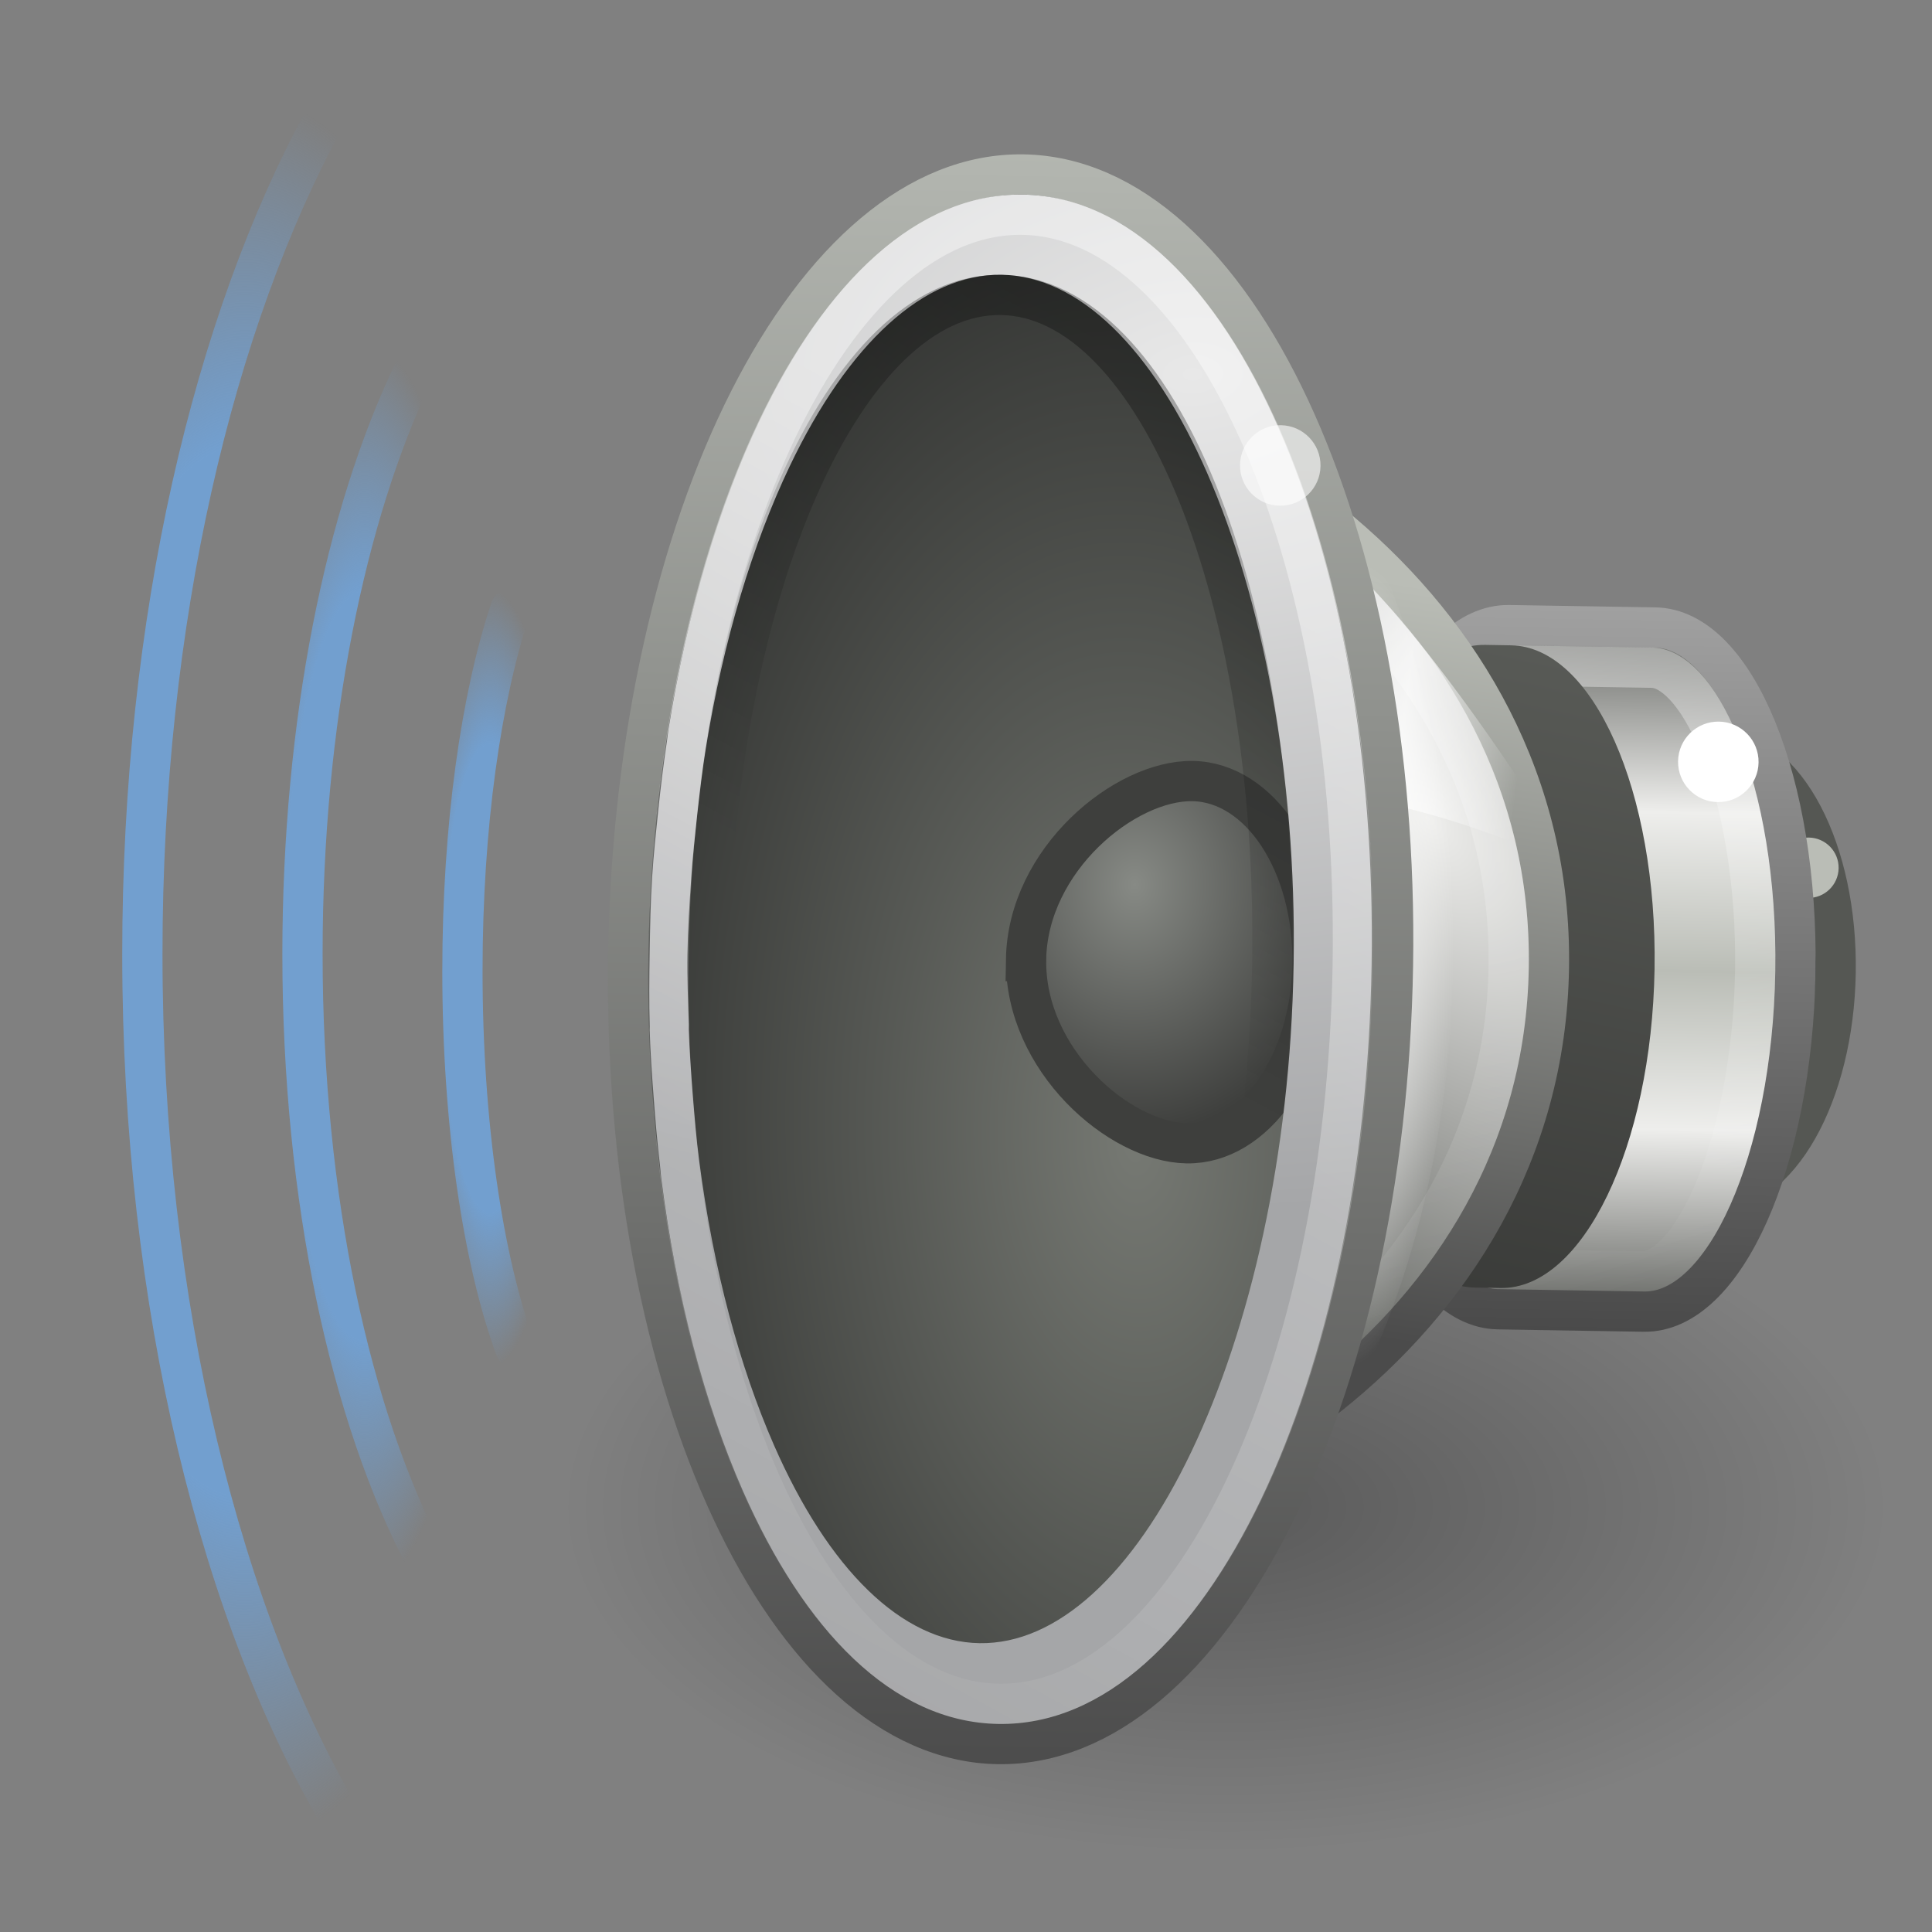 <?xml version="1.0" encoding="UTF-8" standalone="no"?>
<svg
   xmlns:dc="http://purl.org/dc/elements/1.1/"
   xmlns:cc="http://creativecommons.org/ns#"
   xmlns:rdf="http://www.w3.org/1999/02/22-rdf-syntax-ns#"
   xmlns:svg="http://www.w3.org/2000/svg"
   xmlns="http://www.w3.org/2000/svg"
   xmlns:xlink="http://www.w3.org/1999/xlink"
   version="1.0"
   width="48"
   height="48"
   id="svg6476"
   viewBox="0 0 48 48">
  <rect x="0" y="0" width="48" height="48" fill="#808080" stroke="none"/>
  <defs
     id="defs6478">
    <linearGradient
       id="linearGradient17123">
      <stop
         id="stop17125"
         style="stop-color:#000000;stop-opacity:1"
         offset="0" />
      <stop
         id="stop17127"
         style="stop-color:#000000;stop-opacity:0"
         offset="1" />
    </linearGradient>
    <linearGradient
       id="linearGradient6700">
      <stop
         id="stop6702"
         style="stop-color:#ffffff;stop-opacity:1"
         offset="0" />
      <stop
         id="stop6704"
         style="stop-color:#ffffff;stop-opacity:0"
         offset="1" />
    </linearGradient>
    <linearGradient
       id="linearGradient6628">
      <stop
         id="stop6630"
         style="stop-color:#000000;stop-opacity:1"
         offset="0" />
      <stop
         id="stop6632"
         style="stop-color:#000000;stop-opacity:0"
         offset="1" />
    </linearGradient>
    <linearGradient
       id="linearGradient3844">
      <stop
         id="stop3846"
         style="stop-color:#e8e8e8;stop-opacity:1"
         offset="0" />
      <stop
         id="stop3848"
         style="stop-color:#a5a6a8;stop-opacity:1"
         offset="1" />
    </linearGradient>
    <linearGradient
       id="linearGradient6589-510-471-936">
      <stop
         id="stop5849"
         style="stop-color:#878a85;stop-opacity:1"
         offset="0" />
      <stop
         id="stop5851"
         style="stop-color:#3e3f3d;stop-opacity:1"
         offset="1" />
    </linearGradient>
    <linearGradient
       id="linearGradient6643">
      <stop
         id="stop6645"
         style="stop-color:#4c4c4c;stop-opacity:1"
         offset="0" />
      <stop
         id="stop6647"
         style="stop-color:#d3d7cf;stop-opacity:1"
         offset="1" />
    </linearGradient>
    <linearGradient
       id="linearGradient4718">
      <stop
         id="stop4720"
         style="stop-color:#767973;stop-opacity:1"
         offset="0" />
      <stop
         id="stop4722"
         style="stop-color:#202120;stop-opacity:1"
         offset="1" />
    </linearGradient>
    <linearGradient
       id="linearGradient6573">
      <stop
         id="stop6575"
         style="stop-color:#ffffff;stop-opacity:1"
         offset="0" />
      <stop
         id="stop6577"
         style="stop-color:#ffffff;stop-opacity:0"
         offset="1" />
    </linearGradient>
    <linearGradient
       id="linearGradient6379">
      <stop
         id="stop6381"
         style="stop-color:#ffffff;stop-opacity:0"
         offset="0" />
      <stop
         id="stop21606"
         style="stop-color:#ffffff;stop-opacity:1"
         offset="0.5" />
      <stop
         id="stop6383"
         style="stop-color:#ffffff;stop-opacity:0"
         offset="1" />
    </linearGradient>
    <linearGradient
       id="linearGradient6651">
      <stop
         id="stop6653"
         style="stop-color:#ffffff;stop-opacity:1"
         offset="0" />
      <stop
         id="stop6655"
         style="stop-color:#ffffff;stop-opacity:0"
         offset="1" />
    </linearGradient>
    <linearGradient
       id="linearGradient5292">
      <stop
         id="stop5294"
         style="stop-color:#4b4b4b;stop-opacity:1"
         offset="0" />
      <stop
         id="stop5296"
         style="stop-color:#babdb6;stop-opacity:1"
         offset="1" />
    </linearGradient>
    <linearGradient
       id="linearGradient6633">
      <stop
         id="stop6635"
         style="stop-color:#eeeeec;stop-opacity:1"
         offset="0" />
      <stop
         id="stop6637"
         style="stop-color:#61635f;stop-opacity:1"
         offset="1" />
    </linearGradient>
    <linearGradient
       id="linearGradient6546-397-668-696-989">
      <stop
         id="stop4870"
         style="stop-color:#383937;stop-opacity:1"
         offset="0" />
      <stop
         id="stop4872"
         style="stop-color:#595b57;stop-opacity:1"
         offset="1" />
    </linearGradient>
    <linearGradient
       id="linearGradient6531">
      <stop
         id="stop6533"
         style="stop-color:#ffffff;stop-opacity:1"
         offset="0" />
      <stop
         id="stop6535"
         style="stop-color:#ffffff;stop-opacity:0"
         offset="1" />
    </linearGradient>
    <linearGradient
       id="linearGradient3858">
      <stop
         id="stop3860"
         style="stop-color:#a0a0a0;stop-opacity:1"
         offset="0" />
      <stop
         id="stop3862"
         style="stop-color:#4a4a4a;stop-opacity:1"
         offset="1" />
    </linearGradient>
    <linearGradient
       id="linearGradient5262">
      <stop
         id="stop5264"
         style="stop-color:#babdb6;stop-opacity:1"
         offset="0" />
      <stop
         id="stop5266"
         style="stop-color:#eeeeec;stop-opacity:1"
         offset="0.437" />
      <stop
         id="stop5268"
         style="stop-color:#555753;stop-opacity:1"
         offset="1" />
    </linearGradient>
    <radialGradient
       cx="11.402"
       cy="36.863"
       r="10.695"
       fx="11.402"
       fy="36.863"
       id="radialGradient2484"
       xlink:href="#linearGradient17123"
       gradientUnits="userSpaceOnUse"
       gradientTransform="matrix(-1.537,0,0,0.8,44.954,7.954)" />
    <linearGradient
       x1="16.79"
       y1="21.27"
       x2="29.694"
       y2="46.259"
       id="linearGradient2518"
       xlink:href="#linearGradient6700"
       gradientUnits="userSpaceOnUse"
       gradientTransform="matrix(-1.097,-0.018,-0.018,1.117,50.287,-6.922)" />
    <linearGradient
       x1="23.238"
       y1="12.159"
       x2="29.893"
       y2="26.354"
       id="linearGradient2522"
       xlink:href="#linearGradient6628"
       gradientUnits="userSpaceOnUse"
       gradientTransform="matrix(-0.903,-0.015,-0.016,0.996,44.846,-3.635)" />
    <radialGradient
       cx="30.685"
       cy="42.261"
       r="8.228"
       fx="30.685"
       fy="42.261"
       id="radialGradient2525"
       xlink:href="#linearGradient3844"
       gradientUnits="userSpaceOnUse"
       gradientTransform="matrix(-3.988,0.053,0.041,-2.53,147.27,114.61)" />
    <radialGradient
       cx="20.884"
       cy="20.434"
       r="4"
       fx="20.884"
       fy="20.434"
       id="radialGradient2528"
       xlink:href="#linearGradient6589-510-471-936"
       gradientUnits="userSpaceOnUse"
       gradientTransform="matrix(-1.309,-0.021,-0.025,1.56,53.023,-9.457)" />
    <radialGradient
       cx="23.165"
       cy="30.233"
       r="8.189"
       fx="23.165"
       fy="30.233"
       id="radialGradient2531"
       xlink:href="#linearGradient4718"
       gradientUnits="userSpaceOnUse"
       gradientTransform="matrix(-2.095,0.069,0.121,3.678,70.058,-84.445)" />
    <linearGradient
       x1="33.431"
       y1="45.052"
       x2="33.431"
       y2="0.31"
       id="linearGradient2533"
       xlink:href="#linearGradient6643"
       gradientUnits="userSpaceOnUse"
       gradientTransform="matrix(-1.226,-0.02,-0.019,1.177,53.572,-8.556)" />
    <linearGradient
       x1="19.24"
       y1="4.811"
       x2="11.324"
       y2="35.458"
       id="linearGradient2536"
       xlink:href="#linearGradient6573"
       gradientUnits="userSpaceOnUse"
       gradientTransform="matrix(-0.903,-0.015,-0.014,0.871,41.551,4.983)" />
    <linearGradient
       x1="20.226"
       y1="20.334"
       x2="11.438"
       y2="21.75"
       id="linearGradient2539"
       xlink:href="#linearGradient6379"
       gradientUnits="userSpaceOnUse"
       gradientTransform="matrix(-0.667,-0.011,-0.016,1,42.494,-0.841)" />
    <radialGradient
       cx="23.987"
       cy="27.053"
       r="7.75"
       fx="23.987"
       fy="27.053"
       id="radialGradient2542"
       xlink:href="#linearGradient6651"
       gradientUnits="userSpaceOnUse"
       gradientTransform="matrix(0.322,0.005,0.021,-1.287,22.318,58.67)" />
    <radialGradient
       cx="9.32"
       cy="18.817"
       r="12.5"
       fx="9.32"
       fy="18.817"
       id="radialGradient2545"
       xlink:href="#linearGradient6633"
       gradientUnits="userSpaceOnUse"
       gradientTransform="matrix(-0.722,0.511,0.909,1.193,22.072,-6.88)" />
    <linearGradient
       x1="7.75"
       y1="33.047"
       x2="4.643"
       y2="12.064"
       id="linearGradient2547"
       xlink:href="#linearGradient5292"
       gradientUnits="userSpaceOnUse"
       gradientTransform="matrix(-0.911,-0.015,-0.014,0.879,41.702,4.814)" />
    <linearGradient
       x1="80.693"
       y1="31.561"
       x2="77.125"
       y2="14"
       id="linearGradient2550"
       xlink:href="#linearGradient6546-397-668-696-989"
       gradientUnits="userSpaceOnUse"
       gradientTransform="matrix(-1,-0.016,-0.016,1,114.436,3.321)" />
    <linearGradient
       x1="9.883"
       y1="14.051"
       x2="5.101"
       y2="30.001"
       id="linearGradient2553"
       xlink:href="#linearGradient6531"
       gradientUnits="userSpaceOnUse"
       gradientTransform="matrix(-0.894,-0.014,-0.016,1,43.18,2.171)" />
    <linearGradient
       x1="102.357"
       y1="-41.092"
       x2="82.681"
       y2="-41.092"
       id="linearGradient2556"
       xlink:href="#linearGradient5262"
       gradientUnits="userSpaceOnUse"
       gradientTransform="matrix(-0.007,0.458,0.432,0.007,57.072,-22.469)"
       spreadMethod="reflect" />
    <linearGradient
       x1="84.426"
       y1="8.293"
       x2="102.426"
       y2="8.293"
       id="linearGradient2558"
       xlink:href="#linearGradient3858"
       gradientUnits="userSpaceOnUse"
       gradientTransform="matrix(-0.016,1,1,0.016,29.37,-69.488)" />
    <linearGradient
       id="linearGradient6958">
      <stop
         id="stop6960"
         offset="0"
         style="stop-color:#729fcf;stop-opacity:1;" />
      <stop
         id="stop6966"
         offset="0.6"
         style="stop-color:#729fcf;stop-opacity:1;" />
      <stop
         id="stop6962"
         offset="1"
         style="stop-color:#729fcf;stop-opacity:0;" />
    </linearGradient>
    <radialGradient
       cx="72.496"
       cy="22.844"
       fx="72.496"
       fy="22.844"
       gradientTransform="matrix(-1.606,0,0,4.509,122.506,-78.875)"
       gradientUnits="userSpaceOnUse"
       id="radialGradient6968"
       r="4.82"
       xlink:href="#linearGradient6958" />
    <radialGradient
       cx="70.531"
       cy="22.734"
       fx="70.531"
       fy="22.734"
       gradientTransform="matrix(-0.934,0,0,4.314,74.934,-74.079)"
       gradientUnits="userSpaceOnUse"
       id="radialGradient6976"
       r="3.598"
       xlink:href="#linearGradient6958" />
    <radialGradient
       cx="60.641"
       cy="22.656"
       fx="60.641"
       fy="22.656"
       gradientTransform="matrix(-0.758,0,0,3.696,58.138,-59.429)"
       gradientUnits="userSpaceOnUse"
       id="radialGradient6984"
       r="2.619"
       xlink:href="#linearGradient6958" />
  </defs>
  <g
     id="g4752"
     transform="translate(3.016)">
    <path
       style="display:inline;opacity:0.3;fill:url(#radialGradient2484);fill-opacity:1;stroke:none"
       id="path16236"
       d="m 11,37.444 c 0,4.725 7.358,8.556 16.434,8.556 9.076,0 16.434,-3.831 16.434,-8.556 0,-4.725 -7.358,-8.556 -16.434,-8.556 C 18.358,28.888 11,32.719 11,37.444 Z" />
    <path
       style="fill:#2e3436;fill-opacity:1;stroke:#555753;stroke-width:1;stroke-linecap:round;stroke-linejoin:miter;stroke-miterlimit:4;stroke-dasharray:none;stroke-dashoffset:0;stroke-opacity:1"
       id="path5330"
       d="m 36.591,24.067 c -0.049,3.037 1.254,5.521 2.911,5.548 1.657,0.027 3.039,-2.414 3.088,-5.451 0.049,-3.037 -1.254,-5.521 -2.911,-5.548 -1.657,-0.027 -3.039,2.414 -3.088,5.451 z" />
    <path
       style="display:inline;fill:#babdb6;fill-opacity:1;stroke:none"
       id="path6659"
       d="m 41.164,21.547 c -0.007,0.414 0.324,0.755 0.738,0.762 0.414,0.007 0.755,-0.324 0.762,-0.738 0.007,-0.414 -0.324,-0.755 -0.738,-0.762 -0.414,-0.007 -0.755,0.324 -0.762,0.738 z" />
    <path
       style="display:inline;overflow:visible;visibility:visible;fill:url(#linearGradient2556);fill-opacity:1;fill-rule:nonzero;stroke:url(#linearGradient2558);stroke-width:1;stroke-linecap:butt;stroke-linejoin:miter;stroke-miterlimit:4;stroke-dasharray:none;stroke-dashoffset:0;stroke-opacity:1;marker:none;enable-background:accumulate"
       id="path2766"
       d="m 38.103,15.59 c 2.001,0.032 3.563,3.866 3.487,8.557 -0.076,4.691 -1.761,8.473 -3.762,8.44 l -3.625,-0.059 c -2.001,-0.032 -3.563,-3.866 -3.487,-8.557 0.076,-4.691 1.761,-8.473 3.762,-8.44 z" />
    <path
       style="display:inline;opacity:0.4;fill:none;stroke:url(#linearGradient2553);stroke-width:1;stroke-linecap:round;stroke-linejoin:miter;stroke-miterlimit:4;stroke-dasharray:none;stroke-dashoffset:0;stroke-opacity:1"
       id="path5556"
       d="m 38.031,16.589 c 0.47,0.008 1.123,0.564 1.673,1.934 0.55,1.369 0.923,3.391 0.887,5.609 -0.036,2.218 -0.474,4.226 -1.068,5.577 -0.594,1.351 -1.264,1.886 -1.734,1.878 l -3.575,-0.058 c -0.47,-0.008 -1.123,-0.564 -1.673,-1.934 -0.55,-1.369 -0.923,-3.391 -0.887,-5.609 0.036,-2.218 0.474,-4.226 1.068,-5.577 0.594,-1.351 1.264,-1.886 1.734,-1.878 z" />
    <path
       style="display:inline;fill:url(#linearGradient2550);fill-opacity:1;stroke:none"
       id="path6556"
       d="m 34.524,16.033 c 2.04,0.033 3.639,3.636 3.567,8.043 -0.071,4.407 -1.785,7.957 -3.825,7.924 L 33.628,31.989 c -2.04,-0.033 -3.639,-3.636 -3.567,-8.043 0.071,-4.407 1.785,-7.957 3.825,-7.924 z" />
    <path
       style="fill:url(#radialGradient2545);fill-opacity:1;stroke:url(#linearGradient2547);stroke-width:1;stroke-linecap:round;stroke-linejoin:miter;stroke-miterlimit:4;stroke-dasharray:none;stroke-dashoffset:0;stroke-opacity:1"
       id="path1871"
       d="M 35.466,24.049 C 35.317,33.275 26.046,38.399 20.359,38.307 16.422,38.243 13.465,31.698 13.594,23.696 13.723,15.693 16.89,9.247 20.827,9.31 26.515,9.402 35.615,14.823 35.466,24.049 Z" />
    <path
       style="display:inline;fill:url(#radialGradient2542);fill-opacity:1;stroke:none"
       id="path6649"
       d="m 12.594,23.679 c -0.152,9.388 4.314,17.072 9.974,17.163 5.66,0.091 10.372,-7.445 10.523,-16.832 C 33.243,14.623 28.778,6.939 23.117,6.847 17.457,6.756 12.746,14.292 12.594,23.679 Z" />
    <path
       style="display:inline;opacity:0.734;fill:url(#linearGradient2539);fill-opacity:1;fill-rule:evenodd;stroke:none"
       id="path6639"
       d="m 28.256,12.229 c 2.56,1.436 5.398,5.361 7.875,9.33 -2.681,-1.17 -5.459,-2.049 -7.971,-1.879 z" />
    <path
       style="display:inline;opacity:0.4;fill:none;stroke:url(#linearGradient2536);stroke-width:1;stroke-linecap:round;stroke-linejoin:miter;stroke-miterlimit:4;stroke-dasharray:none;stroke-dashoffset:0;stroke-opacity:1"
       id="path6567"
       d="m 20.853,10.311 c 2.525,0.041 6.054,1.346 8.834,3.709 2.781,2.362 4.849,5.723 4.779,10.013 -0.069,4.29 -2.245,7.582 -5.1,9.853 -2.855,2.271 -6.424,3.462 -8.949,3.421 -1.429,-0.023 -2.9,-1.304 -4.033,-3.767 -1.133,-2.463 -1.852,-5.971 -1.789,-9.829 0.062,-3.857 0.894,-7.341 2.106,-9.766 1.212,-2.425 2.723,-3.658 4.153,-3.635 z" />
    <path
       style="fill:url(#radialGradient2531);fill-opacity:1;stroke:url(#linearGradient2533);stroke-width:1;stroke-linecap:round;stroke-linejoin:miter;stroke-miterlimit:4;stroke-dasharray:none;stroke-dashoffset:0;stroke-opacity:1"
       id="path1873"
       d="m 12.594,23.679 c -0.174,10.768 3.938,19.566 9.184,19.651 5.246,0.085 9.64,-8.576 9.814,-19.344 C 31.766,13.218 27.654,4.42 22.408,4.335 17.162,4.251 12.768,12.911 12.594,23.679 Z" />
    <path
       style="fill:url(#radialGradient2528);fill-opacity:1;stroke:#3e3f3d;stroke-width:1;stroke-linecap:round;stroke-linejoin:miter;stroke-miterlimit:4;stroke-dashoffset:0;stroke-opacity:1"
       id="path3672"
       d="m 22.477,23.839 c -0.04,2.484 2.31,4.538 3.993,4.565 1.683,0.027 3.082,-1.966 3.122,-4.45 0.04,-2.484 -1.293,-4.521 -2.977,-4.549 -1.683,-0.027 -4.098,1.95 -4.139,4.434 z" />
    <path
       style="display:inline;fill:url(#radialGradient2525);fill-opacity:1;stroke:none"
       id="path6605"
       d="m 22.4,4.835 c 2.632,0.043 4.821,2.328 6.345,5.791 1.524,3.463 2.399,8.182 2.316,13.352 -0.083,5.169 -1.111,9.858 -2.746,13.27 -1.635,3.412 -3.896,5.625 -6.529,5.583 -2.632,-0.043 -4.821,-2.328 -6.345,-5.791 -0.952,-2.164 -1.659,-4.839 -2.031,-7.784 -0.012,-0.093 -0.016,-0.188 -0.027,-0.282 -0.067,-0.568 -0.117,-1.134 -0.16,-1.722 -0.042,-0.547 -0.08,-1.094 -0.098,-1.658 -9.62e-4,-0.031 0.002,-0.063 0.002,-0.094 -0.018,-0.596 -0.012,-1.201 -0.002,-1.813 0.01,-0.644 0.021,-1.279 0.062,-1.905 0.035,-0.556 0.095,-1.113 0.152,-1.654 0.061,-0.586 0.13,-1.15 0.215,-1.715 0.015,-0.095 0.02,-0.186 0.036,-0.281 0.467,-2.932 1.259,-5.582 2.281,-7.714 1.635,-3.412 3.896,-5.625 6.529,-5.583 z m -0.532,1.992 c -1.922,-0.031 -3.808,1.704 -5.265,4.759 -0.91,1.909 -1.647,4.309 -2.082,6.999 -0.087,0.538 -0.151,1.093 -0.214,1.653 -0.056,0.525 -0.116,1.052 -0.151,1.592 -0.042,0.62 -0.082,1.235 -0.093,1.874 -0.01,0.596 0.016,1.171 0.034,1.751 0.001,0.041 -0.003,0.084 -0.002,0.125 0.019,0.537 0.058,1.074 0.099,1.596 0.045,0.562 0.091,1.119 0.161,1.659 0.348,2.702 1.007,5.124 1.855,7.062 1.357,3.1 3.187,4.896 5.109,4.927 1.922,0.031 3.808,-1.704 5.265,-4.759 1.457,-3.055 2.463,-7.351 2.54,-12.117 0.077,-4.765 -0.79,-9.092 -2.147,-12.193 C 25.619,8.653 23.79,6.858 21.868,6.827 Z" />
    <path
       style="display:inline;opacity:0.3;fill:none;stroke:url(#linearGradient2522);stroke-width:1;stroke-linecap:round;stroke-linejoin:miter;stroke-miterlimit:4;stroke-dasharray:none;stroke-dashoffset:0;stroke-opacity:1"
       id="path6615"
       d="m 14.594,23.712 c -0.147,9.112 2.867,16.548 6.733,16.611 3.865,0.062 7.118,-7.273 7.266,-16.385 C 28.739,14.826 25.725,7.389 21.86,7.327 17.994,7.264 14.741,14.6 14.594,23.712 Z" />
    <path
       style="display:inline;fill:#ffffff;fill-opacity:1;stroke:none"
       id="path6661"
       d="m 38.675,18.912 c -0.009,0.552 0.432,1.007 0.984,1.016 0.552,0.009 1.007,-0.432 1.016,-0.984 0.009,-0.552 -0.432,-1.007 -0.984,-1.016 -0.552,-0.009 -1.007,0.432 -1.016,0.984 z" />
    <path
       style="display:inline;opacity:0.4;fill:none;stroke:url(#linearGradient2518);stroke-width:1;stroke-linecap:round;stroke-linejoin:miter;stroke-miterlimit:4;stroke-dasharray:none;stroke-dashoffset:0;stroke-opacity:1"
       id="path6698"
       d="m 13.594,23.696 c -0.165,10.216 3.506,18.559 8.2,18.635 4.694,0.076 8.633,-8.144 8.798,-18.36 C 30.757,13.754 27.086,5.411 22.392,5.335 17.698,5.259 13.759,13.48 13.594,23.696 Z" />
    <path
       style="display:inline;opacity:0.6;fill:#ffffff;fill-opacity:1;stroke:none"
       id="path5501"
       d="m 27.792,11.548 c -0.009,0.552 0.432,1.007 0.984,1.016 0.552,0.009 1.007,-0.432 1.016,-0.984 0.009,-0.552 -0.432,-1.007 -0.984,-1.016 -0.552,-0.009 -1.007,0.432 -1.016,0.984 z" />
  </g>
  <path
     d="M 8.575,45.359 C 5.506,40.258 3.537,32.45 3.537,23.704 c 0,-8.283 1.761,-15.715 4.555,-20.813"
     id="path25249"
     style="display:inline;fill:none;stroke:url(#radialGradient6968);stroke-width:1;stroke-linecap:round;stroke-linejoin:round;stroke-miterlimit:4;stroke-dasharray:none;stroke-dashoffset:1.2;stroke-opacity:1" />
  <path
     d="M 10.581,38.74 C 8.715,35.212 7.515,29.799 7.515,23.704 c 0,-5.762 1.066,-10.933 2.76,-14.462"
     id="path21632"
     style="display:inline;fill:none;stroke:url(#radialGradient6976);stroke-width:1;stroke-linecap:round;stroke-linejoin:round;stroke-miterlimit:4;stroke-dasharray:none;stroke-dashoffset:1.2;stroke-opacity:1" />
  <path
     d="m 12.804,33.499 c -0.802,-2.18 -1.315,-5.571 -1.315,-9.374 0,-3.598 0.464,-6.808 1.193,-8.991"
     id="path27920"
     style="display:inline;fill:none;stroke:url(#radialGradient6984);stroke-width:1;stroke-linecap:round;stroke-linejoin:round;stroke-miterlimit:4;stroke-dasharray:none;stroke-dashoffset:1.2;stroke-opacity:1" />
</svg>
